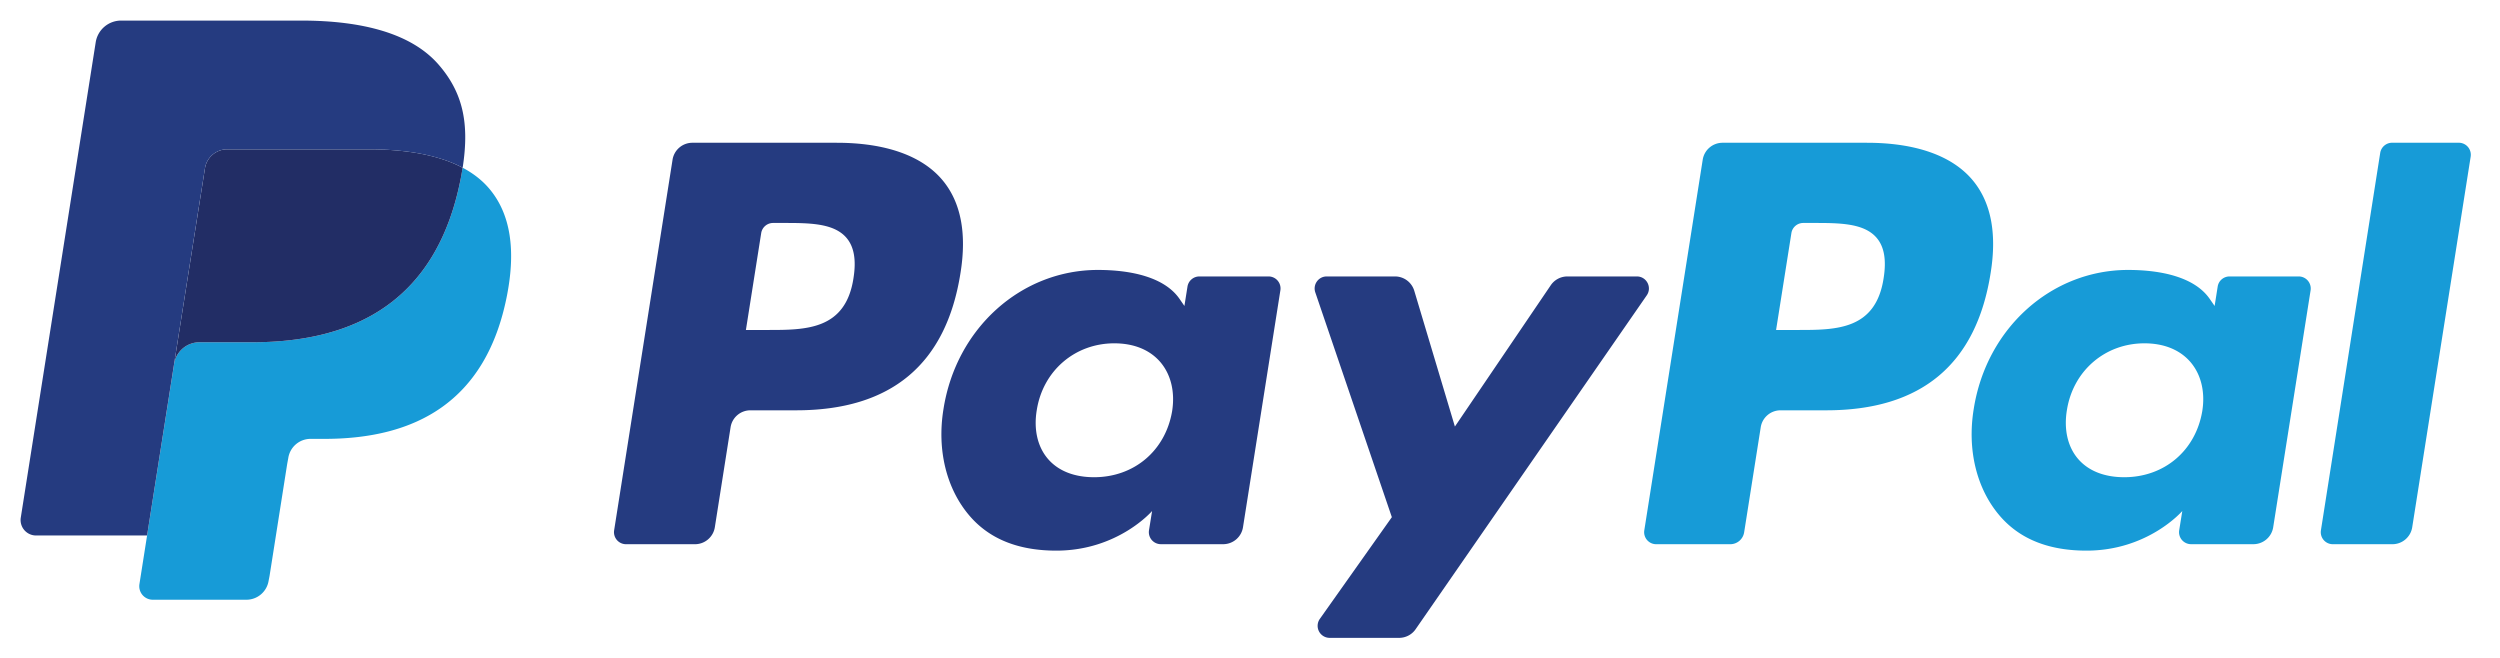 <svg xmlns="http://www.w3.org/2000/svg" viewBox="0 0 243 64"><path fill="#253B80" d="M81.339 13.877H67.3a1.95 1.95 0 00-1.928 1.647l-5.678 36.021a1.17 1.17 0 001.158 1.352h6.702c.96 0 1.778-.699 1.928-1.65l1.53-9.715a1.949 1.949 0 011.926-1.65h4.444c9.248 0 14.585-4.477 15.978-13.35.629-3.883.027-6.933-1.79-9.069-1.995-2.346-5.534-3.586-10.232-3.586zm1.62 13.156c-.768 5.04-4.617 5.04-8.338 5.04h-2.119l1.486-9.413a1.17 1.17 0 011.156-.988h.97c2.536 0 4.927 0 6.163 1.446.737.863.963 2.144.681 3.915zm40.342-.163h-6.722c-.573 0-1.068.42-1.156.988l-.298 1.882-.47-.682c-1.455-2.114-4.7-2.82-7.939-2.82-7.43 0-13.774 5.63-15.01 13.527-.642 3.94.271 7.707 2.505 10.334 2.048 2.416 4.98 3.422 8.467 3.422 5.986 0 9.305-3.851 9.305-3.851l-.3 1.869a1.17 1.17 0 001.154 1.356h6.055a1.95 1.95 0 001.927-1.65l3.634-23.023a1.166 1.166 0 00-1.152-1.352zm-9.37 13.092c-.649 3.844-3.697 6.423-7.585 6.423-1.952 0-3.512-.626-4.514-1.813-.993-1.18-1.371-2.857-1.055-4.727.606-3.81 3.705-6.474 7.533-6.474 1.909 0 3.461.635 4.483 1.832 1.025 1.21 1.431 2.899 1.138 4.76zm45.173-13.092h-6.756c-.644 0-1.25.32-1.615.857l-9.317 13.733-3.949-13.197a1.957 1.957 0 00-1.872-1.393h-6.639c-.806 0-1.367.789-1.11 1.549l7.441 21.85-6.996 9.882a1.17 1.17 0 00.955 1.849h6.747c.64 0 1.24-.312 1.603-.838l22.468-32.453c.538-.777-.014-1.839-.96-1.839z"/><path fill="#179BD7" d="M181.47 13.877h-14.041a1.95 1.95 0 00-1.925 1.647l-5.678 36.021a1.169 1.169 0 001.154 1.352h7.205c.669 0 1.242-.49 1.346-1.155l1.612-10.21a1.948 1.948 0 011.925-1.65h4.442c9.249 0 14.584-4.477 15.98-13.35.63-3.883.025-6.933-1.792-9.069-1.993-2.346-5.53-3.586-10.228-3.586zm1.619 13.156c-.765 5.04-4.614 5.04-8.338 5.04h-2.116l1.488-9.413a1.166 1.166 0 011.154-.988h.971c2.533 0 4.926 0 6.162 1.446.737.863.96 2.144.679 3.915zm40.341-.163h-6.718c-.577 0-1.068.42-1.154.988l-.297 1.882-.473-.682c-1.455-2.114-4.698-2.82-7.937-2.82-7.429 0-13.772 5.63-15.007 13.527-.641 3.94.269 7.707 2.502 10.334 2.053 2.416 4.98 3.422 8.467 3.422 5.986 0 9.305-3.851 9.305-3.851l-.3 1.869a1.17 1.17 0 001.158 1.356h6.053a1.95 1.95 0 001.926-1.65l3.635-23.023a1.172 1.172 0 00-1.16-1.352zm-9.37 13.092c-.645 3.844-3.697 6.423-7.585 6.423-1.948 0-3.512-.626-4.514-1.813-.993-1.18-1.367-2.857-1.055-4.727.61-3.81 3.705-6.474 7.533-6.474 1.909 0 3.461.635 4.484 1.832 1.028 1.21 1.434 2.899 1.137 4.76zm17.296-25.098l-5.762 36.681a1.168 1.168 0 001.154 1.352h5.792c.963 0 1.78-.699 1.928-1.65l5.681-36.019a1.17 1.17 0 00-1.153-1.354h-6.487a1.173 1.173 0 00-1.153.99zM44.967 16.302c-.052.334-.111.676-.179 1.026-2.306 11.848-10.195 15.94-20.271 15.94h-5.13a2.492 2.492 0 00-2.463 2.112l-2.627 16.67-.744 4.725a1.313 1.313 0 001.296 1.519h9.099a2.19 2.19 0 002.162-1.847l.09-.463 1.713-10.879.11-.597a2.189 2.189 0 012.163-1.85h1.36c8.817 0 15.718-3.582 17.735-13.947.843-4.33.407-7.945-1.823-10.487-.675-.767-1.512-1.403-2.49-1.922z"/><path fill="#222D65" d="M42.554 15.34a18.202 18.202 0 00-2.242-.498c-1.383-.224-2.899-.33-4.523-.33H22.083a2.187 2.187 0 00-2.16 1.85l-2.916 18.48-.084.538a2.492 2.492 0 012.463-2.111h5.13c10.076 0 17.966-4.095 20.272-15.94.069-.351.127-.693.179-1.027a12.29 12.29 0 00-1.896-.8c-.168-.056-.341-.11-.517-.162z"/><path fill="#253B80" d="M19.923 16.362a2.18 2.18 0 012.16-1.848H35.79c1.624 0 3.14.106 4.523.33a18.242 18.242 0 012.76.659c.681.225 1.313.492 1.897.8.686-4.379-.006-7.36-2.372-10.06C39.99 3.274 35.282 2 29.26 2H11.772a2.5 2.5 0 00-2.47 2.114L2.02 50.312A1.503 1.503 0 003.5 52.05h10.796l2.71-17.209 2.916-18.479z"/></svg>